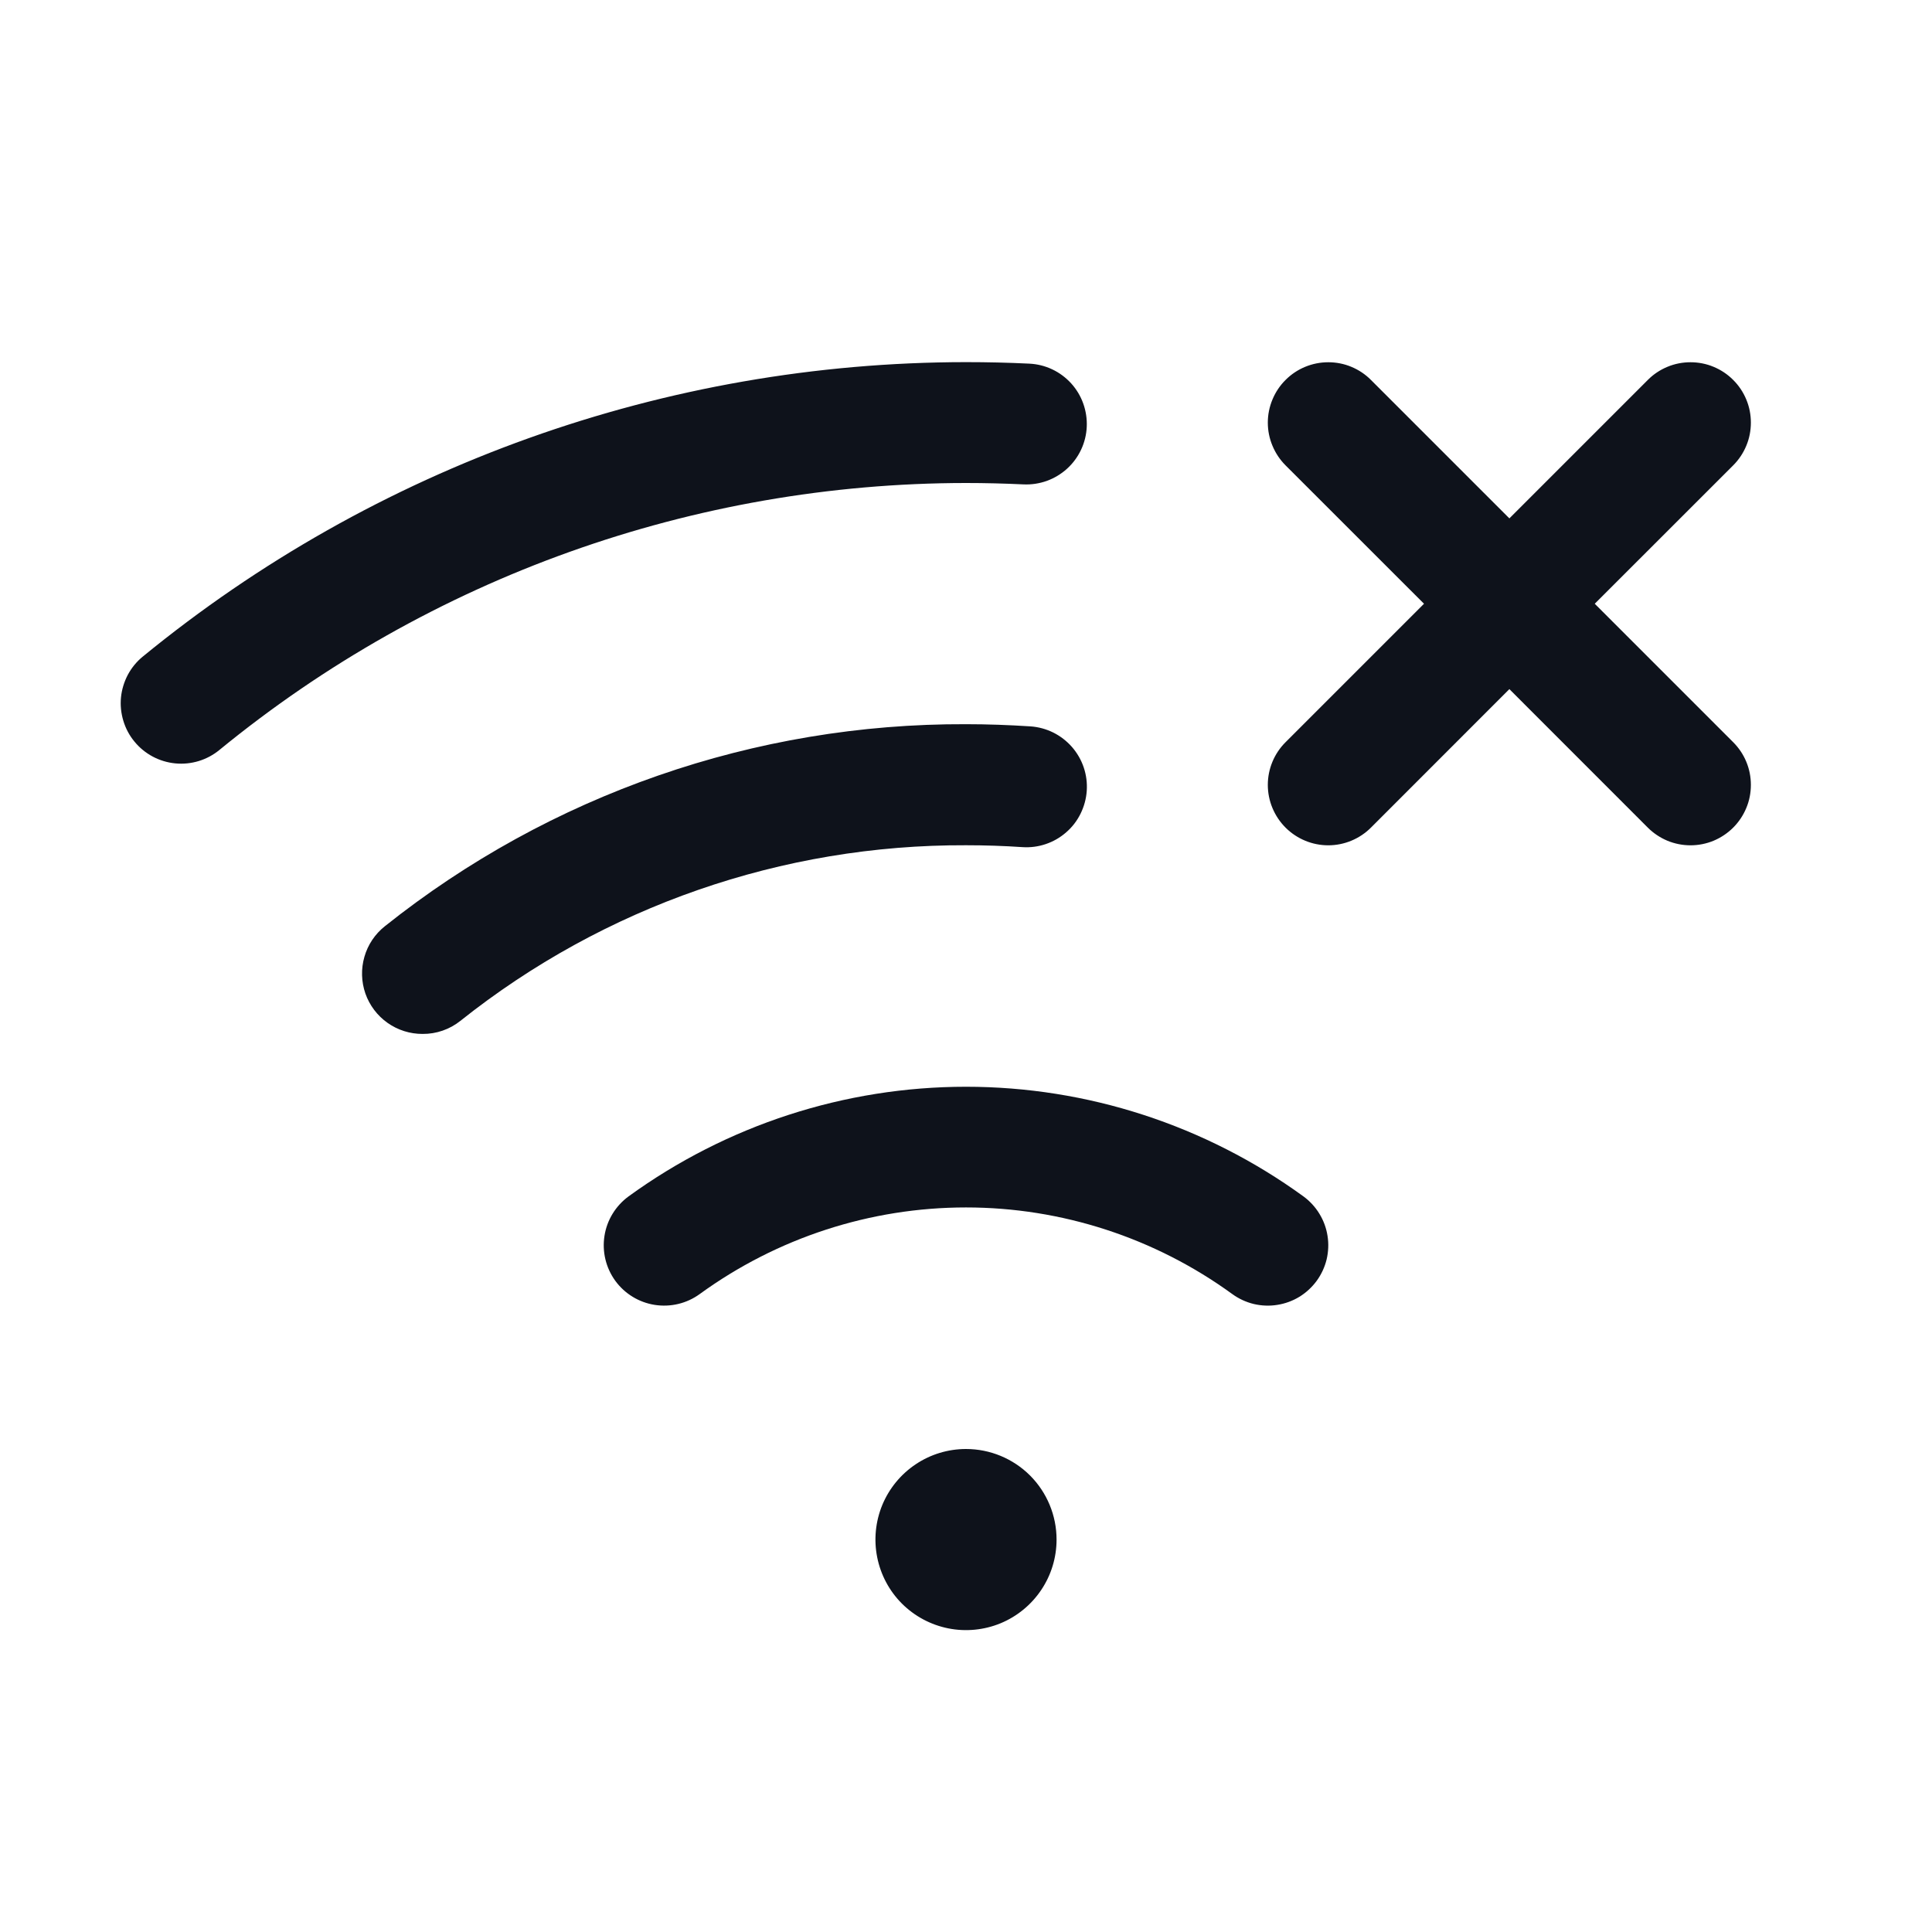 <svg width="32" height="32" viewBox="0 0 32 32" fill="none" xmlns="http://www.w3.org/2000/svg">
<path d="M28.707 12.293C28.8 12.386 28.874 12.496 28.924 12.617C28.975 12.739 29 12.869 29 13C29 13.132 28.975 13.262 28.924 13.383C28.874 13.504 28.8 13.615 28.707 13.708C28.615 13.8 28.504 13.874 28.383 13.925C28.262 13.975 28.131 14.001 28 14.001C27.869 14.001 27.738 13.975 27.617 13.925C27.496 13.874 27.385 13.8 27.293 13.708L25 11.414L22.707 13.708C22.52 13.895 22.265 14.001 22 14.001C21.735 14.001 21.48 13.895 21.293 13.708C21.105 13.52 20.999 13.265 20.999 13C20.999 12.735 21.105 12.48 21.293 12.293L23.586 10L21.293 7.708C21.2 7.615 21.126 7.504 21.076 7.383C21.025 7.262 20.999 7.131 20.999 7C20.999 6.869 21.025 6.739 21.076 6.617C21.126 6.496 21.2 6.385 21.293 6.293C21.48 6.105 21.735 6 22 6C22.131 6 22.262 6.025 22.383 6.076C22.504 6.126 22.615 6.2 22.707 6.293L25 8.586L27.293 6.293C27.385 6.2 27.496 6.126 27.617 6.076C27.738 6.025 27.869 6 28 6C28.131 6 28.262 6.025 28.383 6.076C28.504 6.126 28.615 6.2 28.707 6.293C28.8 6.385 28.874 6.496 28.924 6.617C28.975 6.739 29 6.869 29 7C29 7.131 28.975 7.262 28.924 7.383C28.874 7.504 28.8 7.615 28.707 7.708L26.414 10L28.707 12.293ZM16 24C15.703 24 15.413 24.088 15.167 24.253C14.92 24.418 14.728 24.652 14.614 24.926C14.501 25.2 14.471 25.502 14.529 25.793C14.587 26.084 14.729 26.351 14.939 26.561C15.149 26.77 15.416 26.913 15.707 26.971C15.998 27.029 16.3 26.999 16.574 26.886C16.848 26.772 17.082 26.58 17.247 26.333C17.412 26.087 17.5 25.797 17.5 25.5C17.5 25.102 17.342 24.721 17.061 24.439C16.779 24.158 16.398 24 16 24ZM21.589 19.816C19.964 18.636 18.008 18 16 18C13.992 18 12.036 18.636 10.411 19.816C10.197 19.973 10.053 20.207 10.012 20.47C9.971 20.732 10.035 20.999 10.191 21.214C10.347 21.428 10.582 21.572 10.844 21.613C11.107 21.654 11.374 21.59 11.589 21.434C12.871 20.502 14.415 19.999 16 19.999C17.585 19.999 19.129 20.502 20.411 21.434C20.517 21.511 20.638 21.567 20.765 21.598C20.893 21.628 21.026 21.634 21.155 21.613C21.285 21.593 21.41 21.547 21.522 21.479C21.634 21.41 21.731 21.32 21.809 21.214C21.886 21.108 21.942 20.987 21.973 20.86C22.003 20.732 22.009 20.599 21.988 20.47C21.968 20.34 21.922 20.215 21.853 20.103C21.785 19.991 21.695 19.894 21.589 19.816ZM16.953 8.023C17.084 8.029 17.215 8.009 17.339 7.965C17.462 7.92 17.576 7.852 17.674 7.763C17.771 7.675 17.85 7.568 17.906 7.449C17.962 7.33 17.994 7.201 18 7.07C18.006 6.939 17.986 6.807 17.942 6.684C17.898 6.56 17.829 6.446 17.741 6.349C17.652 6.252 17.546 6.173 17.427 6.117C17.308 6.061 17.179 6.029 17.047 6.023C16.7 6.006 16.348 5.998 16 5.998C11.028 6.001 6.211 7.725 2.365 10.875C2.263 10.958 2.179 11.061 2.117 11.177C2.056 11.293 2.017 11.42 2.004 11.55C1.991 11.681 2.005 11.813 2.043 11.939C2.081 12.065 2.143 12.182 2.227 12.283C2.31 12.385 2.413 12.469 2.529 12.531C2.645 12.593 2.772 12.631 2.902 12.644C3.166 12.67 3.43 12.59 3.635 12.421C7.123 9.565 11.492 8.003 16 8C16.316 8 16.636 8.008 16.953 8.023ZM16.933 14.031C17.064 14.04 17.196 14.023 17.32 13.981C17.445 13.939 17.56 13.873 17.659 13.786C17.759 13.7 17.84 13.594 17.898 13.476C17.956 13.358 17.991 13.23 18 13.099C18.009 12.967 17.992 12.836 17.95 12.711C17.908 12.586 17.841 12.471 17.755 12.372C17.668 12.273 17.563 12.192 17.445 12.133C17.327 12.075 17.199 12.04 17.067 12.031C16.714 12.008 16.355 11.995 16 11.995C12.504 11.981 9.108 13.162 6.375 15.341C6.212 15.47 6.093 15.647 6.036 15.847C5.978 16.047 5.984 16.259 6.052 16.456C6.121 16.652 6.249 16.822 6.419 16.942C6.589 17.062 6.792 17.126 7 17.125C7.227 17.127 7.448 17.05 7.625 16.909C10.004 15.014 12.959 13.988 16 14C16.31 14 16.625 14.01 16.933 14.031Z" fill="#0E121B"/>
</svg>
